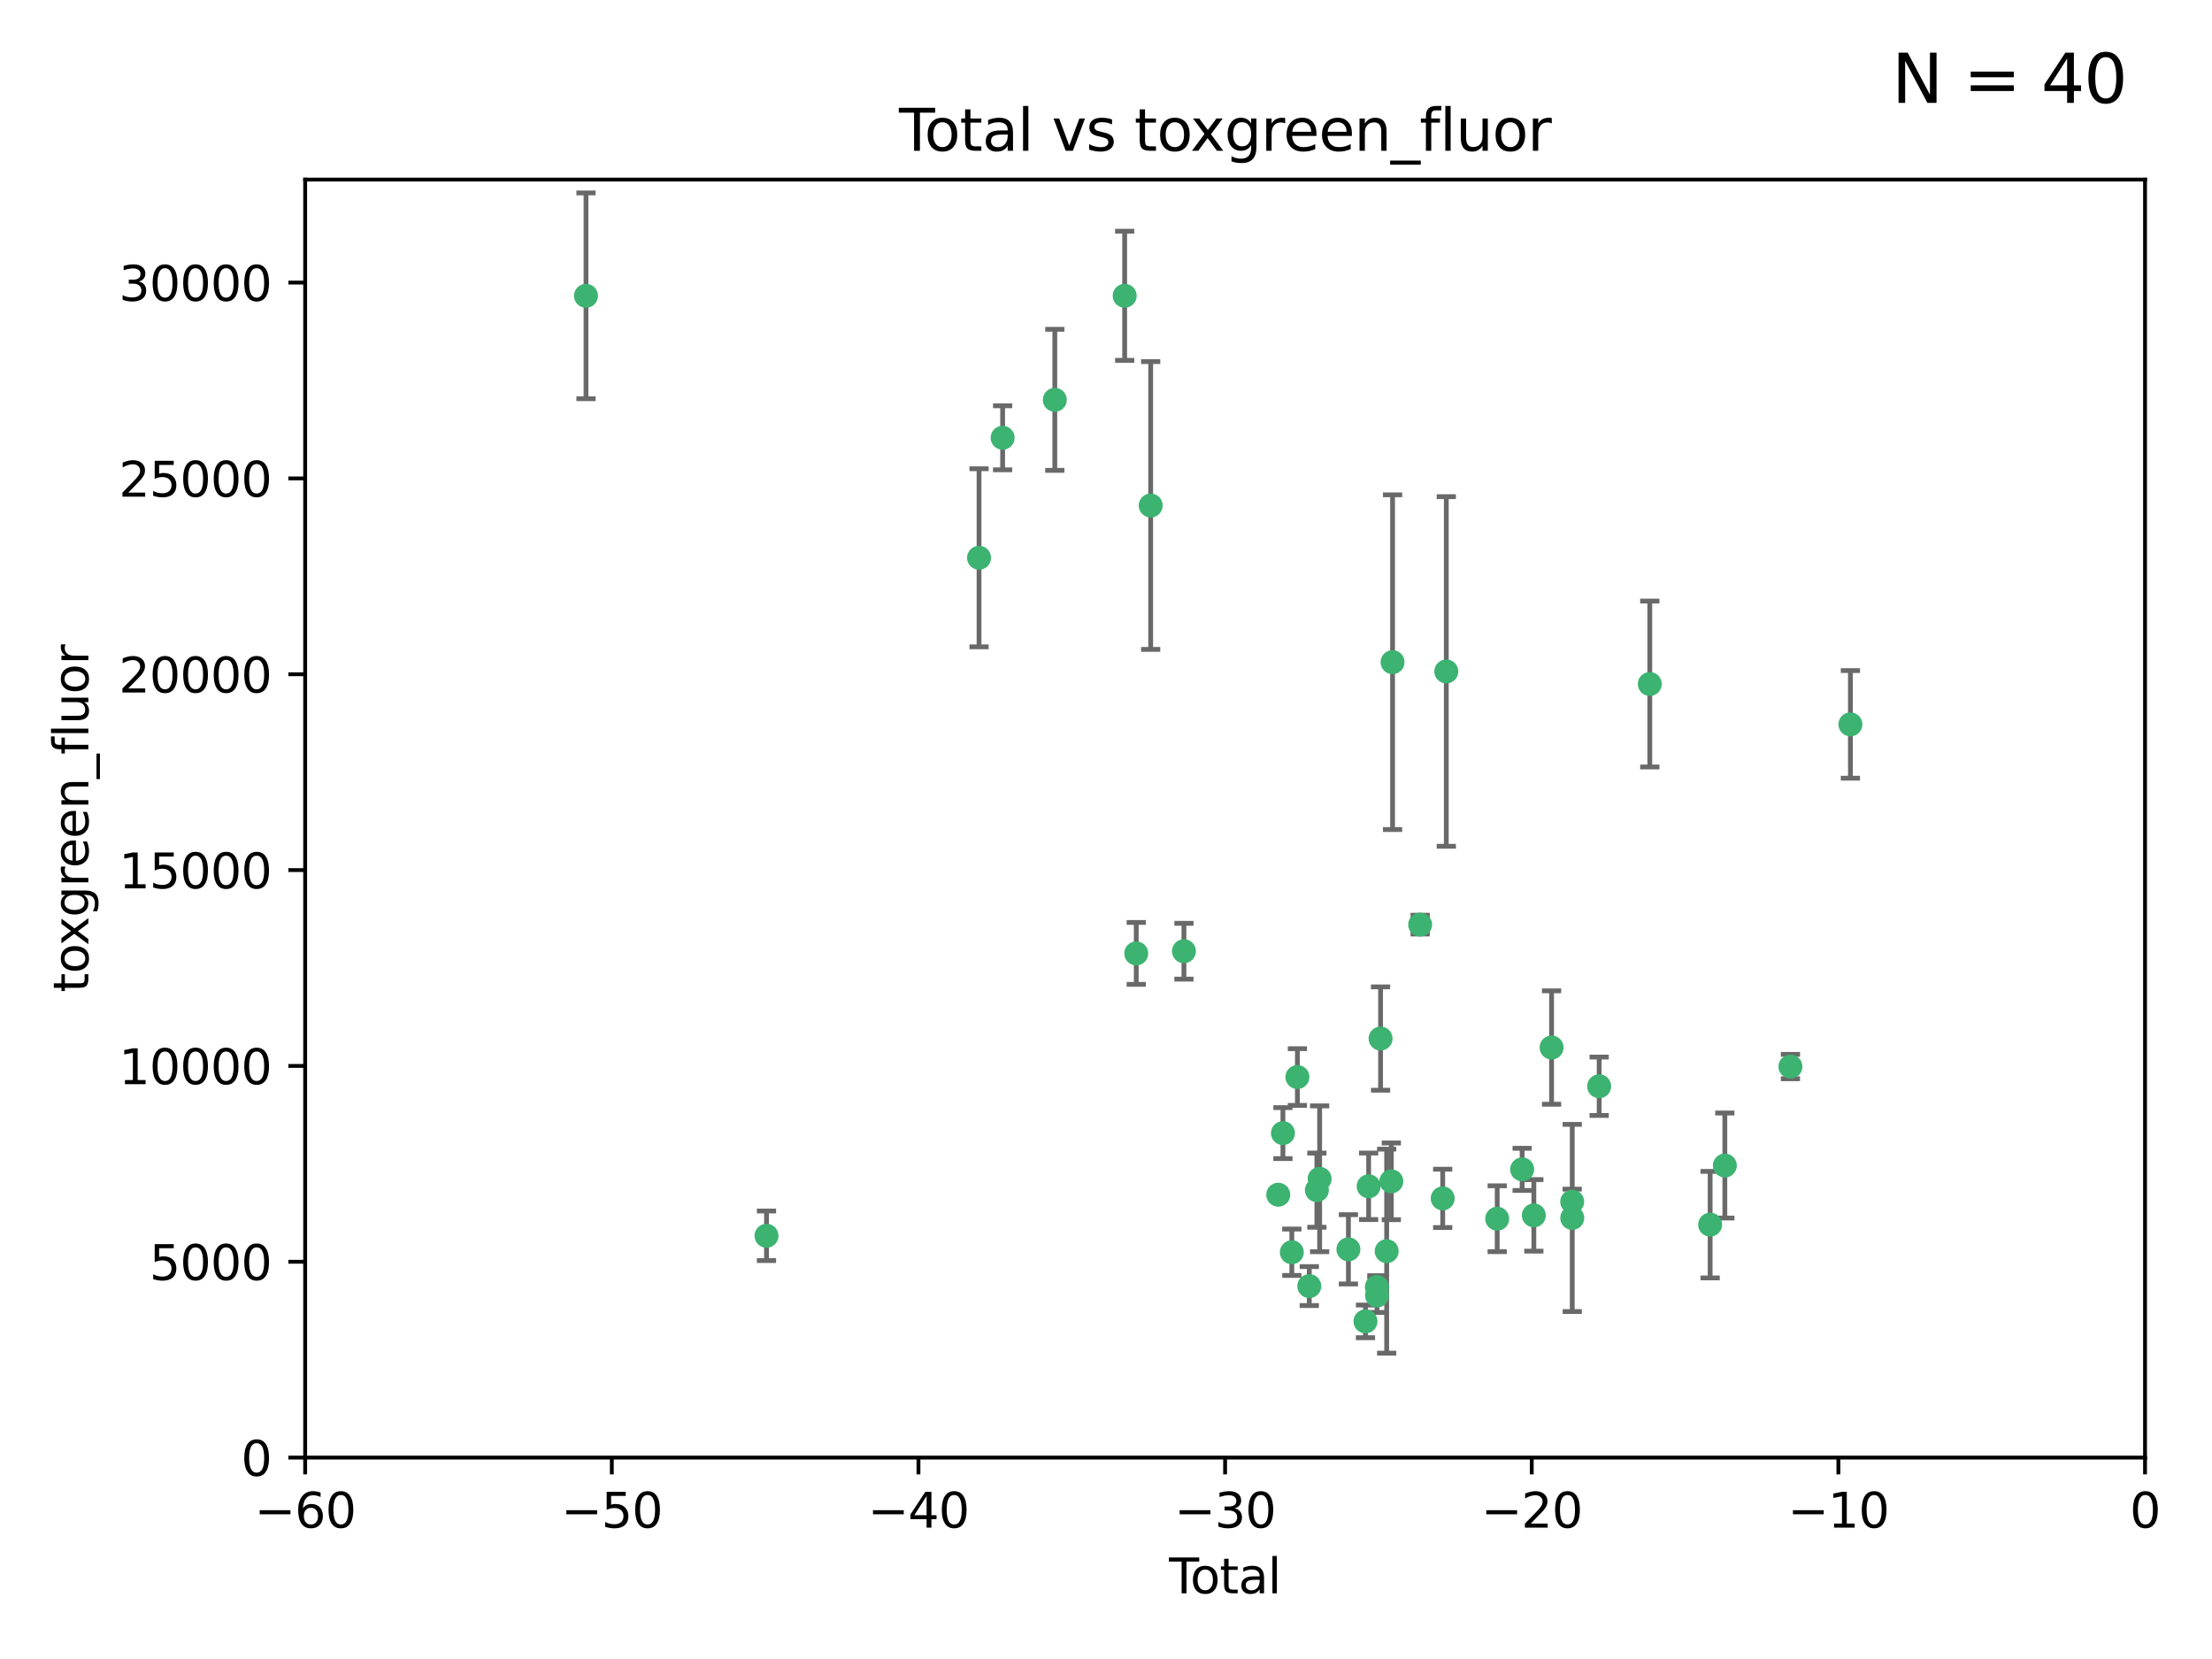 <?xml version="1.0" encoding="utf-8" standalone="no"?>
<!DOCTYPE svg PUBLIC "-//W3C//DTD SVG 1.1//EN"
  "http://www.w3.org/Graphics/SVG/1.1/DTD/svg11.dtd">
<svg xmlns:xlink="http://www.w3.org/1999/xlink" width="460.8pt" height="345.6pt" viewBox="0 0 460.8 345.6" xmlns="http://www.w3.org/2000/svg" version="1.1">
 <defs>
  <style type="text/css">*{stroke-linejoin: round; stroke-linecap: butt}</style>
 </defs>
 <g id="figure_1">
  <g id="patch_1">
   <path d="M 0 345.6 
L 460.8 345.6 
L 460.8 0 
L 0 0 
z
" style="fill: #ffffff"/>
  </g>
  <g id="axes_1">
   <g id="patch_2">
    <path d="M 63.571 303.64 
L 446.85 303.64 
L 446.85 37.411 
L 63.571 37.411 
z
" style="fill: #ffffff"/>
   </g>
   <g id="PathCollection_1">
    <defs>
     <path id="mf19126efd7" d="M 0 1.118 
C 0.297 1.118 0.581 1 0.791 0.791 
C 1 0.581 1.118 0.297 1.118 0 
C 1.118 -0.297 1 -0.581 0.791 -0.791 
C 0.581 -1 0.297 -1.118 0 -1.118 
C -0.297 -1.118 -0.581 -1 -0.791 -0.791 
C -1 -0.581 -1.118 -0.297 -1.118 0 
C -1.118 0.297 -1 0.581 -0.791 0.791 
C -0.581 1 -0.297 1.118 0 1.118 
z
" style="stroke: #3cb371"/>
    </defs>
    <g clip-path="url(#p50645ec4a8)">
     <use xlink:href="#mf19126efd7" x="122.075" y="61.623" style="fill: #3cb371; stroke: #3cb371"/>
     <use xlink:href="#mf19126efd7" x="159.676" y="257.44" style="fill: #3cb371; stroke: #3cb371"/>
     <use xlink:href="#mf19126efd7" x="203.952" y="116.196" style="fill: #3cb371; stroke: #3cb371"/>
     <use xlink:href="#mf19126efd7" x="208.867" y="91.198" style="fill: #3cb371; stroke: #3cb371"/>
     <use xlink:href="#mf19126efd7" x="219.736" y="83.293" style="fill: #3cb371; stroke: #3cb371"/>
     <use xlink:href="#mf19126efd7" x="234.291" y="61.614" style="fill: #3cb371; stroke: #3cb371"/>
     <use xlink:href="#mf19126efd7" x="236.699" y="198.611" style="fill: #3cb371; stroke: #3cb371"/>
     <use xlink:href="#mf19126efd7" x="239.709" y="105.307" style="fill: #3cb371; stroke: #3cb371"/>
     <use xlink:href="#mf19126efd7" x="246.634" y="198.156" style="fill: #3cb371; stroke: #3cb371"/>
     <use xlink:href="#mf19126efd7" x="266.284" y="248.881" style="fill: #3cb371; stroke: #3cb371"/>
     <use xlink:href="#mf19126efd7" x="267.259" y="236.048" style="fill: #3cb371; stroke: #3cb371"/>
     <use xlink:href="#mf19126efd7" x="269.11" y="260.866" style="fill: #3cb371; stroke: #3cb371"/>
     <use xlink:href="#mf19126efd7" x="270.272" y="224.369" style="fill: #3cb371; stroke: #3cb371"/>
     <use xlink:href="#mf19126efd7" x="272.749" y="267.914" style="fill: #3cb371; stroke: #3cb371"/>
     <use xlink:href="#mf19126efd7" x="274.329" y="247.933" style="fill: #3cb371; stroke: #3cb371"/>
     <use xlink:href="#mf19126efd7" x="274.903" y="245.565" style="fill: #3cb371; stroke: #3cb371"/>
     <use xlink:href="#mf19126efd7" x="280.898" y="260.26" style="fill: #3cb371; stroke: #3cb371"/>
     <use xlink:href="#mf19126efd7" x="284.454" y="275.268" style="fill: #3cb371; stroke: #3cb371"/>
     <use xlink:href="#mf19126efd7" x="285.113" y="247.127" style="fill: #3cb371; stroke: #3cb371"/>
     <use xlink:href="#mf19126efd7" x="286.83" y="268.108" style="fill: #3cb371; stroke: #3cb371"/>
     <use xlink:href="#mf19126efd7" x="286.857" y="269.875" style="fill: #3cb371; stroke: #3cb371"/>
     <use xlink:href="#mf19126efd7" x="287.598" y="216.348" style="fill: #3cb371; stroke: #3cb371"/>
     <use xlink:href="#mf19126efd7" x="288.87" y="260.64" style="fill: #3cb371; stroke: #3cb371"/>
     <use xlink:href="#mf19126efd7" x="289.839" y="246.096" style="fill: #3cb371; stroke: #3cb371"/>
     <use xlink:href="#mf19126efd7" x="290.095" y="137.942" style="fill: #3cb371; stroke: #3cb371"/>
     <use xlink:href="#mf19126efd7" x="295.844" y="192.617" style="fill: #3cb371; stroke: #3cb371"/>
     <use xlink:href="#mf19126efd7" x="300.54" y="249.645" style="fill: #3cb371; stroke: #3cb371"/>
     <use xlink:href="#mf19126efd7" x="301.29" y="139.875" style="fill: #3cb371; stroke: #3cb371"/>
     <use xlink:href="#mf19126efd7" x="311.894" y="253.881" style="fill: #3cb371; stroke: #3cb371"/>
     <use xlink:href="#mf19126efd7" x="317.09" y="243.6" style="fill: #3cb371; stroke: #3cb371"/>
     <use xlink:href="#mf19126efd7" x="319.527" y="253.182" style="fill: #3cb371; stroke: #3cb371"/>
     <use xlink:href="#mf19126efd7" x="323.223" y="218.219" style="fill: #3cb371; stroke: #3cb371"/>
     <use xlink:href="#mf19126efd7" x="327.515" y="250.326" style="fill: #3cb371; stroke: #3cb371"/>
     <use xlink:href="#mf19126efd7" x="327.528" y="253.723" style="fill: #3cb371; stroke: #3cb371"/>
     <use xlink:href="#mf19126efd7" x="333.135" y="226.291" style="fill: #3cb371; stroke: #3cb371"/>
     <use xlink:href="#mf19126efd7" x="343.683" y="142.491" style="fill: #3cb371; stroke: #3cb371"/>
     <use xlink:href="#mf19126efd7" x="356.254" y="255.117" style="fill: #3cb371; stroke: #3cb371"/>
     <use xlink:href="#mf19126efd7" x="359.317" y="242.802" style="fill: #3cb371; stroke: #3cb371"/>
     <use xlink:href="#mf19126efd7" x="372.98" y="222.186" style="fill: #3cb371; stroke: #3cb371"/>
     <use xlink:href="#mf19126efd7" x="385.474" y="150.901" style="fill: #3cb371; stroke: #3cb371"/>
    </g>
   </g>
   <g id="matplotlib.axis_1">
    <g id="xtick_1">
     <g id="line2d_1">
      <defs>
       <path id="m5973e98bd7" d="M 0 0 
L 0 3.5 
" style="stroke: #000000; stroke-width: 0.8"/>
      </defs>
      <g>
       <use xlink:href="#m5973e98bd7" x="63.571" y="303.64" style="stroke: #000000; stroke-width: 0.8"/>
      </g>
     </g>
     <g id="text_1">
      <!-- −60 -->
      <g transform="translate(53.019 318.238)scale(0.1 -0.1)">
       <defs>
        <path id="DejaVuSans-2212" d="M 678 2272 
L 4684 2272 
L 4684 1741 
L 678 1741 
L 678 2272 
z
" transform="scale(0.016)"/>
        <path id="DejaVuSans-36" d="M 2113 2584 
Q 1688 2584 1439 2293 
Q 1191 2003 1191 1497 
Q 1191 994 1439 701 
Q 1688 409 2113 409 
Q 2538 409 2786 701 
Q 3034 994 3034 1497 
Q 3034 2003 2786 2293 
Q 2538 2584 2113 2584 
z
M 3366 4563 
L 3366 3988 
Q 3128 4100 2886 4159 
Q 2644 4219 2406 4219 
Q 1781 4219 1451 3797 
Q 1122 3375 1075 2522 
Q 1259 2794 1537 2939 
Q 1816 3084 2150 3084 
Q 2853 3084 3261 2657 
Q 3669 2231 3669 1497 
Q 3669 778 3244 343 
Q 2819 -91 2113 -91 
Q 1303 -91 875 529 
Q 447 1150 447 2328 
Q 447 3434 972 4092 
Q 1497 4750 2381 4750 
Q 2619 4750 2861 4703 
Q 3103 4656 3366 4563 
z
" transform="scale(0.016)"/>
        <path id="DejaVuSans-30" d="M 2034 4250 
Q 1547 4250 1301 3770 
Q 1056 3291 1056 2328 
Q 1056 1369 1301 889 
Q 1547 409 2034 409 
Q 2525 409 2770 889 
Q 3016 1369 3016 2328 
Q 3016 3291 2770 3770 
Q 2525 4250 2034 4250 
z
M 2034 4750 
Q 2819 4750 3233 4129 
Q 3647 3509 3647 2328 
Q 3647 1150 3233 529 
Q 2819 -91 2034 -91 
Q 1250 -91 836 529 
Q 422 1150 422 2328 
Q 422 3509 836 4129 
Q 1250 4750 2034 4750 
z
" transform="scale(0.016)"/>
       </defs>
       <use xlink:href="#DejaVuSans-2212"/>
       <use xlink:href="#DejaVuSans-36" x="83.789"/>
       <use xlink:href="#DejaVuSans-30" x="147.412"/>
      </g>
     </g>
    </g>
    <g id="xtick_2">
     <g id="line2d_2">
      <g>
       <use xlink:href="#m5973e98bd7" x="127.451" y="303.64" style="stroke: #000000; stroke-width: 0.8"/>
      </g>
     </g>
     <g id="text_2">
      <!-- −50 -->
      <g transform="translate(116.899 318.238)scale(0.1 -0.1)">
       <defs>
        <path id="DejaVuSans-35" d="M 691 4666 
L 3169 4666 
L 3169 4134 
L 1269 4134 
L 1269 2991 
Q 1406 3038 1543 3061 
Q 1681 3084 1819 3084 
Q 2600 3084 3056 2656 
Q 3513 2228 3513 1497 
Q 3513 744 3044 326 
Q 2575 -91 1722 -91 
Q 1428 -91 1123 -41 
Q 819 9 494 109 
L 494 744 
Q 775 591 1075 516 
Q 1375 441 1709 441 
Q 2250 441 2565 725 
Q 2881 1009 2881 1497 
Q 2881 1984 2565 2268 
Q 2250 2553 1709 2553 
Q 1456 2553 1204 2497 
Q 953 2441 691 2322 
L 691 4666 
z
" transform="scale(0.016)"/>
       </defs>
       <use xlink:href="#DejaVuSans-2212"/>
       <use xlink:href="#DejaVuSans-35" x="83.789"/>
       <use xlink:href="#DejaVuSans-30" x="147.412"/>
      </g>
     </g>
    </g>
    <g id="xtick_3">
     <g id="line2d_3">
      <g>
       <use xlink:href="#m5973e98bd7" x="191.331" y="303.64" style="stroke: #000000; stroke-width: 0.8"/>
      </g>
     </g>
     <g id="text_3">
      <!-- −40 -->
      <g transform="translate(180.778 318.238)scale(0.1 -0.1)">
       <defs>
        <path id="DejaVuSans-34" d="M 2419 4116 
L 825 1625 
L 2419 1625 
L 2419 4116 
z
M 2253 4666 
L 3047 4666 
L 3047 1625 
L 3713 1625 
L 3713 1100 
L 3047 1100 
L 3047 0 
L 2419 0 
L 2419 1100 
L 313 1100 
L 313 1709 
L 2253 4666 
z
" transform="scale(0.016)"/>
       </defs>
       <use xlink:href="#DejaVuSans-2212"/>
       <use xlink:href="#DejaVuSans-34" x="83.789"/>
       <use xlink:href="#DejaVuSans-30" x="147.412"/>
      </g>
     </g>
    </g>
    <g id="xtick_4">
     <g id="line2d_4">
      <g>
       <use xlink:href="#m5973e98bd7" x="255.211" y="303.64" style="stroke: #000000; stroke-width: 0.8"/>
      </g>
     </g>
     <g id="text_4">
      <!-- −30 -->
      <g transform="translate(244.658 318.238)scale(0.1 -0.1)">
       <defs>
        <path id="DejaVuSans-33" d="M 2597 2516 
Q 3050 2419 3304 2112 
Q 3559 1806 3559 1356 
Q 3559 666 3084 287 
Q 2609 -91 1734 -91 
Q 1441 -91 1130 -33 
Q 819 25 488 141 
L 488 750 
Q 750 597 1062 519 
Q 1375 441 1716 441 
Q 2309 441 2620 675 
Q 2931 909 2931 1356 
Q 2931 1769 2642 2001 
Q 2353 2234 1838 2234 
L 1294 2234 
L 1294 2753 
L 1863 2753 
Q 2328 2753 2575 2939 
Q 2822 3125 2822 3475 
Q 2822 3834 2567 4026 
Q 2313 4219 1838 4219 
Q 1578 4219 1281 4162 
Q 984 4106 628 3988 
L 628 4550 
Q 988 4650 1302 4700 
Q 1616 4750 1894 4750 
Q 2613 4750 3031 4423 
Q 3450 4097 3450 3541 
Q 3450 3153 3228 2886 
Q 3006 2619 2597 2516 
z
" transform="scale(0.016)"/>
       </defs>
       <use xlink:href="#DejaVuSans-2212"/>
       <use xlink:href="#DejaVuSans-33" x="83.789"/>
       <use xlink:href="#DejaVuSans-30" x="147.412"/>
      </g>
     </g>
    </g>
    <g id="xtick_5">
     <g id="line2d_5">
      <g>
       <use xlink:href="#m5973e98bd7" x="319.09" y="303.64" style="stroke: #000000; stroke-width: 0.8"/>
      </g>
     </g>
     <g id="text_5">
      <!-- −20 -->
      <g transform="translate(308.538 318.238)scale(0.1 -0.1)">
       <defs>
        <path id="DejaVuSans-32" d="M 1228 531 
L 3431 531 
L 3431 0 
L 469 0 
L 469 531 
Q 828 903 1448 1529 
Q 2069 2156 2228 2338 
Q 2531 2678 2651 2914 
Q 2772 3150 2772 3378 
Q 2772 3750 2511 3984 
Q 2250 4219 1831 4219 
Q 1534 4219 1204 4116 
Q 875 4013 500 3803 
L 500 4441 
Q 881 4594 1212 4672 
Q 1544 4750 1819 4750 
Q 2544 4750 2975 4387 
Q 3406 4025 3406 3419 
Q 3406 3131 3298 2873 
Q 3191 2616 2906 2266 
Q 2828 2175 2409 1742 
Q 1991 1309 1228 531 
z
" transform="scale(0.016)"/>
       </defs>
       <use xlink:href="#DejaVuSans-2212"/>
       <use xlink:href="#DejaVuSans-32" x="83.789"/>
       <use xlink:href="#DejaVuSans-30" x="147.412"/>
      </g>
     </g>
    </g>
    <g id="xtick_6">
     <g id="line2d_6">
      <g>
       <use xlink:href="#m5973e98bd7" x="382.97" y="303.64" style="stroke: #000000; stroke-width: 0.8"/>
      </g>
     </g>
     <g id="text_6">
      <!-- −10 -->
      <g transform="translate(372.418 318.238)scale(0.1 -0.1)">
       <defs>
        <path id="DejaVuSans-31" d="M 794 531 
L 1825 531 
L 1825 4091 
L 703 3866 
L 703 4441 
L 1819 4666 
L 2450 4666 
L 2450 531 
L 3481 531 
L 3481 0 
L 794 0 
L 794 531 
z
" transform="scale(0.016)"/>
       </defs>
       <use xlink:href="#DejaVuSans-2212"/>
       <use xlink:href="#DejaVuSans-31" x="83.789"/>
       <use xlink:href="#DejaVuSans-30" x="147.412"/>
      </g>
     </g>
    </g>
    <g id="xtick_7">
     <g id="line2d_7">
      <g>
       <use xlink:href="#m5973e98bd7" x="446.85" y="303.64" style="stroke: #000000; stroke-width: 0.8"/>
      </g>
     </g>
     <g id="text_7">
      <!-- 0 -->
      <g transform="translate(443.669 318.238)scale(0.1 -0.1)">
       <use xlink:href="#DejaVuSans-30"/>
      </g>
     </g>
    </g>
    <g id="text_8">
     <!-- Total -->
     <g transform="translate(243.534 331.917)scale(0.1 -0.1)">
      <defs>
       <path id="DejaVuSans-54" d="M -19 4666 
L 3928 4666 
L 3928 4134 
L 2272 4134 
L 2272 0 
L 1638 0 
L 1638 4134 
L -19 4134 
L -19 4666 
z
" transform="scale(0.016)"/>
       <path id="DejaVuSans-6f" d="M 1959 3097 
Q 1497 3097 1228 2736 
Q 959 2375 959 1747 
Q 959 1119 1226 758 
Q 1494 397 1959 397 
Q 2419 397 2687 759 
Q 2956 1122 2956 1747 
Q 2956 2369 2687 2733 
Q 2419 3097 1959 3097 
z
M 1959 3584 
Q 2709 3584 3137 3096 
Q 3566 2609 3566 1747 
Q 3566 888 3137 398 
Q 2709 -91 1959 -91 
Q 1206 -91 779 398 
Q 353 888 353 1747 
Q 353 2609 779 3096 
Q 1206 3584 1959 3584 
z
" transform="scale(0.016)"/>
       <path id="DejaVuSans-74" d="M 1172 4494 
L 1172 3500 
L 2356 3500 
L 2356 3053 
L 1172 3053 
L 1172 1153 
Q 1172 725 1289 603 
Q 1406 481 1766 481 
L 2356 481 
L 2356 0 
L 1766 0 
Q 1100 0 847 248 
Q 594 497 594 1153 
L 594 3053 
L 172 3053 
L 172 3500 
L 594 3500 
L 594 4494 
L 1172 4494 
z
" transform="scale(0.016)"/>
       <path id="DejaVuSans-61" d="M 2194 1759 
Q 1497 1759 1228 1600 
Q 959 1441 959 1056 
Q 959 750 1161 570 
Q 1363 391 1709 391 
Q 2188 391 2477 730 
Q 2766 1069 2766 1631 
L 2766 1759 
L 2194 1759 
z
M 3341 1997 
L 3341 0 
L 2766 0 
L 2766 531 
Q 2569 213 2275 61 
Q 1981 -91 1556 -91 
Q 1019 -91 701 211 
Q 384 513 384 1019 
Q 384 1609 779 1909 
Q 1175 2209 1959 2209 
L 2766 2209 
L 2766 2266 
Q 2766 2663 2505 2880 
Q 2244 3097 1772 3097 
Q 1472 3097 1187 3025 
Q 903 2953 641 2809 
L 641 3341 
Q 956 3463 1253 3523 
Q 1550 3584 1831 3584 
Q 2591 3584 2966 3190 
Q 3341 2797 3341 1997 
z
" transform="scale(0.016)"/>
       <path id="DejaVuSans-6c" d="M 603 4863 
L 1178 4863 
L 1178 0 
L 603 0 
L 603 4863 
z
" transform="scale(0.016)"/>
      </defs>
      <use xlink:href="#DejaVuSans-54"/>
      <use xlink:href="#DejaVuSans-6f" x="44.084"/>
      <use xlink:href="#DejaVuSans-74" x="105.266"/>
      <use xlink:href="#DejaVuSans-61" x="144.475"/>
      <use xlink:href="#DejaVuSans-6c" x="205.754"/>
     </g>
    </g>
   </g>
   <g id="matplotlib.axis_2">
    <g id="ytick_1">
     <g id="line2d_8">
      <defs>
       <path id="m47e0ccc475" d="M 0 0 
L -3.5 0 
" style="stroke: #000000; stroke-width: 0.8"/>
      </defs>
      <g>
       <use xlink:href="#m47e0ccc475" x="63.571" y="303.64" style="stroke: #000000; stroke-width: 0.8"/>
      </g>
     </g>
     <g id="text_9">
      <!-- 0 -->
      <g transform="translate(50.209 307.439)scale(0.1 -0.1)">
       <use xlink:href="#DejaVuSans-30"/>
      </g>
     </g>
    </g>
    <g id="ytick_2">
     <g id="line2d_9">
      <g>
       <use xlink:href="#m47e0ccc475" x="63.571" y="262.845" style="stroke: #000000; stroke-width: 0.8"/>
      </g>
     </g>
     <g id="text_10">
      <!-- 5000 -->
      <g transform="translate(31.121 266.644)scale(0.1 -0.1)">
       <use xlink:href="#DejaVuSans-35"/>
       <use xlink:href="#DejaVuSans-30" x="63.623"/>
       <use xlink:href="#DejaVuSans-30" x="127.246"/>
       <use xlink:href="#DejaVuSans-30" x="190.869"/>
      </g>
     </g>
    </g>
    <g id="ytick_3">
     <g id="line2d_10">
      <g>
       <use xlink:href="#m47e0ccc475" x="63.571" y="222.05" style="stroke: #000000; stroke-width: 0.8"/>
      </g>
     </g>
     <g id="text_11">
      <!-- 10000 -->
      <g transform="translate(24.759 225.849)scale(0.1 -0.1)">
       <use xlink:href="#DejaVuSans-31"/>
       <use xlink:href="#DejaVuSans-30" x="63.623"/>
       <use xlink:href="#DejaVuSans-30" x="127.246"/>
       <use xlink:href="#DejaVuSans-30" x="190.869"/>
       <use xlink:href="#DejaVuSans-30" x="254.492"/>
      </g>
     </g>
    </g>
    <g id="ytick_4">
     <g id="line2d_11">
      <g>
       <use xlink:href="#m47e0ccc475" x="63.571" y="181.255" style="stroke: #000000; stroke-width: 0.8"/>
      </g>
     </g>
     <g id="text_12">
      <!-- 15000 -->
      <g transform="translate(24.759 185.054)scale(0.1 -0.1)">
       <use xlink:href="#DejaVuSans-31"/>
       <use xlink:href="#DejaVuSans-35" x="63.623"/>
       <use xlink:href="#DejaVuSans-30" x="127.246"/>
       <use xlink:href="#DejaVuSans-30" x="190.869"/>
       <use xlink:href="#DejaVuSans-30" x="254.492"/>
      </g>
     </g>
    </g>
    <g id="ytick_5">
     <g id="line2d_12">
      <g>
       <use xlink:href="#m47e0ccc475" x="63.571" y="140.459" style="stroke: #000000; stroke-width: 0.8"/>
      </g>
     </g>
     <g id="text_13">
      <!-- 20000 -->
      <g transform="translate(24.759 144.259)scale(0.1 -0.1)">
       <use xlink:href="#DejaVuSans-32"/>
       <use xlink:href="#DejaVuSans-30" x="63.623"/>
       <use xlink:href="#DejaVuSans-30" x="127.246"/>
       <use xlink:href="#DejaVuSans-30" x="190.869"/>
       <use xlink:href="#DejaVuSans-30" x="254.492"/>
      </g>
     </g>
    </g>
    <g id="ytick_6">
     <g id="line2d_13">
      <g>
       <use xlink:href="#m47e0ccc475" x="63.571" y="99.664" style="stroke: #000000; stroke-width: 0.8"/>
      </g>
     </g>
     <g id="text_14">
      <!-- 25000 -->
      <g transform="translate(24.759 103.464)scale(0.1 -0.1)">
       <use xlink:href="#DejaVuSans-32"/>
       <use xlink:href="#DejaVuSans-35" x="63.623"/>
       <use xlink:href="#DejaVuSans-30" x="127.246"/>
       <use xlink:href="#DejaVuSans-30" x="190.869"/>
       <use xlink:href="#DejaVuSans-30" x="254.492"/>
      </g>
     </g>
    </g>
    <g id="ytick_7">
     <g id="line2d_14">
      <g>
       <use xlink:href="#m47e0ccc475" x="63.571" y="58.869" style="stroke: #000000; stroke-width: 0.8"/>
      </g>
     </g>
     <g id="text_15">
      <!-- 30000 -->
      <g transform="translate(24.759 62.668)scale(0.1 -0.1)">
       <use xlink:href="#DejaVuSans-33"/>
       <use xlink:href="#DejaVuSans-30" x="63.623"/>
       <use xlink:href="#DejaVuSans-30" x="127.246"/>
       <use xlink:href="#DejaVuSans-30" x="190.869"/>
       <use xlink:href="#DejaVuSans-30" x="254.492"/>
      </g>
     </g>
    </g>
    <g id="text_16">
     <!-- toxgreen_fluor -->
     <g transform="translate(18.401 206.72)rotate(-90)scale(0.1 -0.1)">
      <defs>
       <path id="DejaVuSans-78" d="M 3513 3500 
L 2247 1797 
L 3578 0 
L 2900 0 
L 1881 1375 
L 863 0 
L 184 0 
L 1544 1831 
L 300 3500 
L 978 3500 
L 1906 2253 
L 2834 3500 
L 3513 3500 
z
" transform="scale(0.016)"/>
       <path id="DejaVuSans-67" d="M 2906 1791 
Q 2906 2416 2648 2759 
Q 2391 3103 1925 3103 
Q 1463 3103 1205 2759 
Q 947 2416 947 1791 
Q 947 1169 1205 825 
Q 1463 481 1925 481 
Q 2391 481 2648 825 
Q 2906 1169 2906 1791 
z
M 3481 434 
Q 3481 -459 3084 -895 
Q 2688 -1331 1869 -1331 
Q 1566 -1331 1297 -1286 
Q 1028 -1241 775 -1147 
L 775 -588 
Q 1028 -725 1275 -790 
Q 1522 -856 1778 -856 
Q 2344 -856 2625 -561 
Q 2906 -266 2906 331 
L 2906 616 
Q 2728 306 2450 153 
Q 2172 0 1784 0 
Q 1141 0 747 490 
Q 353 981 353 1791 
Q 353 2603 747 3093 
Q 1141 3584 1784 3584 
Q 2172 3584 2450 3431 
Q 2728 3278 2906 2969 
L 2906 3500 
L 3481 3500 
L 3481 434 
z
" transform="scale(0.016)"/>
       <path id="DejaVuSans-72" d="M 2631 2963 
Q 2534 3019 2420 3045 
Q 2306 3072 2169 3072 
Q 1681 3072 1420 2755 
Q 1159 2438 1159 1844 
L 1159 0 
L 581 0 
L 581 3500 
L 1159 3500 
L 1159 2956 
Q 1341 3275 1631 3429 
Q 1922 3584 2338 3584 
Q 2397 3584 2469 3576 
Q 2541 3569 2628 3553 
L 2631 2963 
z
" transform="scale(0.016)"/>
       <path id="DejaVuSans-65" d="M 3597 1894 
L 3597 1613 
L 953 1613 
Q 991 1019 1311 708 
Q 1631 397 2203 397 
Q 2534 397 2845 478 
Q 3156 559 3463 722 
L 3463 178 
Q 3153 47 2828 -22 
Q 2503 -91 2169 -91 
Q 1331 -91 842 396 
Q 353 884 353 1716 
Q 353 2575 817 3079 
Q 1281 3584 2069 3584 
Q 2775 3584 3186 3129 
Q 3597 2675 3597 1894 
z
M 3022 2063 
Q 3016 2534 2758 2815 
Q 2500 3097 2075 3097 
Q 1594 3097 1305 2825 
Q 1016 2553 972 2059 
L 3022 2063 
z
" transform="scale(0.016)"/>
       <path id="DejaVuSans-6e" d="M 3513 2113 
L 3513 0 
L 2938 0 
L 2938 2094 
Q 2938 2591 2744 2837 
Q 2550 3084 2163 3084 
Q 1697 3084 1428 2787 
Q 1159 2491 1159 1978 
L 1159 0 
L 581 0 
L 581 3500 
L 1159 3500 
L 1159 2956 
Q 1366 3272 1645 3428 
Q 1925 3584 2291 3584 
Q 2894 3584 3203 3211 
Q 3513 2838 3513 2113 
z
" transform="scale(0.016)"/>
       <path id="DejaVuSans-5f" d="M 3263 -1063 
L 3263 -1509 
L -63 -1509 
L -63 -1063 
L 3263 -1063 
z
" transform="scale(0.016)"/>
       <path id="DejaVuSans-66" d="M 2375 4863 
L 2375 4384 
L 1825 4384 
Q 1516 4384 1395 4259 
Q 1275 4134 1275 3809 
L 1275 3500 
L 2222 3500 
L 2222 3053 
L 1275 3053 
L 1275 0 
L 697 0 
L 697 3053 
L 147 3053 
L 147 3500 
L 697 3500 
L 697 3744 
Q 697 4328 969 4595 
Q 1241 4863 1831 4863 
L 2375 4863 
z
" transform="scale(0.016)"/>
       <path id="DejaVuSans-75" d="M 544 1381 
L 544 3500 
L 1119 3500 
L 1119 1403 
Q 1119 906 1312 657 
Q 1506 409 1894 409 
Q 2359 409 2629 706 
Q 2900 1003 2900 1516 
L 2900 3500 
L 3475 3500 
L 3475 0 
L 2900 0 
L 2900 538 
Q 2691 219 2414 64 
Q 2138 -91 1772 -91 
Q 1169 -91 856 284 
Q 544 659 544 1381 
z
M 1991 3584 
L 1991 3584 
z
" transform="scale(0.016)"/>
      </defs>
      <use xlink:href="#DejaVuSans-74"/>
      <use xlink:href="#DejaVuSans-6f" x="39.209"/>
      <use xlink:href="#DejaVuSans-78" x="97.266"/>
      <use xlink:href="#DejaVuSans-67" x="156.445"/>
      <use xlink:href="#DejaVuSans-72" x="219.922"/>
      <use xlink:href="#DejaVuSans-65" x="258.785"/>
      <use xlink:href="#DejaVuSans-65" x="320.309"/>
      <use xlink:href="#DejaVuSans-6e" x="381.832"/>
      <use xlink:href="#DejaVuSans-5f" x="445.211"/>
      <use xlink:href="#DejaVuSans-66" x="495.211"/>
      <use xlink:href="#DejaVuSans-6c" x="530.416"/>
      <use xlink:href="#DejaVuSans-75" x="558.199"/>
      <use xlink:href="#DejaVuSans-6f" x="621.578"/>
      <use xlink:href="#DejaVuSans-72" x="682.76"/>
     </g>
    </g>
   </g>
   <g id="LineCollection_1">
    <path d="M 122.075 83.058 
L 122.075 40.187 
" clip-path="url(#p50645ec4a8)" style="fill: none; stroke: #696969"/>
    <path d="M 159.676 262.6 
L 159.676 252.279 
" clip-path="url(#p50645ec4a8)" style="fill: none; stroke: #696969"/>
    <path d="M 203.952 134.745 
L 203.952 97.647 
" clip-path="url(#p50645ec4a8)" style="fill: none; stroke: #696969"/>
    <path d="M 208.867 97.868 
L 208.867 84.528 
" clip-path="url(#p50645ec4a8)" style="fill: none; stroke: #696969"/>
    <path d="M 219.736 97.986 
L 219.736 68.599 
" clip-path="url(#p50645ec4a8)" style="fill: none; stroke: #696969"/>
    <path d="M 234.291 75.067 
L 234.291 48.16 
" clip-path="url(#p50645ec4a8)" style="fill: none; stroke: #696969"/>
    <path d="M 236.699 205.055 
L 236.699 192.168 
" clip-path="url(#p50645ec4a8)" style="fill: none; stroke: #696969"/>
    <path d="M 239.709 135.28 
L 239.709 75.334 
" clip-path="url(#p50645ec4a8)" style="fill: none; stroke: #696969"/>
    <path d="M 246.634 203.967 
L 246.634 192.344 
" clip-path="url(#p50645ec4a8)" style="fill: none; stroke: #696969"/>
    <path d="M 266.284 249.896 
L 266.284 247.866 
" clip-path="url(#p50645ec4a8)" style="fill: none; stroke: #696969"/>
    <path d="M 267.259 241.356 
L 267.259 230.74 
" clip-path="url(#p50645ec4a8)" style="fill: none; stroke: #696969"/>
    <path d="M 269.11 265.698 
L 269.11 256.034 
" clip-path="url(#p50645ec4a8)" style="fill: none; stroke: #696969"/>
    <path d="M 270.272 230.273 
L 270.272 218.464 
" clip-path="url(#p50645ec4a8)" style="fill: none; stroke: #696969"/>
    <path d="M 272.749 271.971 
L 272.749 263.857 
" clip-path="url(#p50645ec4a8)" style="fill: none; stroke: #696969"/>
    <path d="M 274.329 255.66 
L 274.329 240.205 
" clip-path="url(#p50645ec4a8)" style="fill: none; stroke: #696969"/>
    <path d="M 274.903 260.755 
L 274.903 230.374 
" clip-path="url(#p50645ec4a8)" style="fill: none; stroke: #696969"/>
    <path d="M 280.898 267.474 
L 280.898 253.045 
" clip-path="url(#p50645ec4a8)" style="fill: none; stroke: #696969"/>
    <path d="M 284.454 278.667 
L 284.454 271.868 
" clip-path="url(#p50645ec4a8)" style="fill: none; stroke: #696969"/>
    <path d="M 285.113 254.054 
L 285.113 240.199 
" clip-path="url(#p50645ec4a8)" style="fill: none; stroke: #696969"/>
    <path d="M 286.83 270.462 
L 286.83 265.753 
" clip-path="url(#p50645ec4a8)" style="fill: none; stroke: #696969"/>
    <path d="M 286.857 273.409 
L 286.857 266.341 
" clip-path="url(#p50645ec4a8)" style="fill: none; stroke: #696969"/>
    <path d="M 287.598 227.113 
L 287.598 205.583 
" clip-path="url(#p50645ec4a8)" style="fill: none; stroke: #696969"/>
    <path d="M 288.87 281.889 
L 288.87 239.39 
" clip-path="url(#p50645ec4a8)" style="fill: none; stroke: #696969"/>
    <path d="M 289.839 254.089 
L 289.839 238.103 
" clip-path="url(#p50645ec4a8)" style="fill: none; stroke: #696969"/>
    <path d="M 290.095 172.804 
L 290.095 103.08 
" clip-path="url(#p50645ec4a8)" style="fill: none; stroke: #696969"/>
    <path d="M 295.844 194.574 
L 295.844 190.659 
" clip-path="url(#p50645ec4a8)" style="fill: none; stroke: #696969"/>
    <path d="M 300.54 255.722 
L 300.54 243.569 
" clip-path="url(#p50645ec4a8)" style="fill: none; stroke: #696969"/>
    <path d="M 301.29 176.287 
L 301.29 103.464 
" clip-path="url(#p50645ec4a8)" style="fill: none; stroke: #696969"/>
    <path d="M 311.894 260.74 
L 311.894 247.023 
" clip-path="url(#p50645ec4a8)" style="fill: none; stroke: #696969"/>
    <path d="M 317.09 247.989 
L 317.09 239.21 
" clip-path="url(#p50645ec4a8)" style="fill: none; stroke: #696969"/>
    <path d="M 319.527 260.631 
L 319.527 245.734 
" clip-path="url(#p50645ec4a8)" style="fill: none; stroke: #696969"/>
    <path d="M 323.223 230.03 
L 323.223 206.407 
" clip-path="url(#p50645ec4a8)" style="fill: none; stroke: #696969"/>
    <path d="M 327.515 252.928 
L 327.515 247.723 
" clip-path="url(#p50645ec4a8)" style="fill: none; stroke: #696969"/>
    <path d="M 327.528 273.219 
L 327.528 234.226 
" clip-path="url(#p50645ec4a8)" style="fill: none; stroke: #696969"/>
    <path d="M 333.135 232.375 
L 333.135 220.208 
" clip-path="url(#p50645ec4a8)" style="fill: none; stroke: #696969"/>
    <path d="M 343.683 159.773 
L 343.683 125.209 
" clip-path="url(#p50645ec4a8)" style="fill: none; stroke: #696969"/>
    <path d="M 356.254 266.211 
L 356.254 244.023 
" clip-path="url(#p50645ec4a8)" style="fill: none; stroke: #696969"/>
    <path d="M 359.317 253.739 
L 359.317 231.864 
" clip-path="url(#p50645ec4a8)" style="fill: none; stroke: #696969"/>
    <path d="M 372.98 224.733 
L 372.98 219.639 
" clip-path="url(#p50645ec4a8)" style="fill: none; stroke: #696969"/>
    <path d="M 385.474 162.109 
L 385.474 139.694 
" clip-path="url(#p50645ec4a8)" style="fill: none; stroke: #696969"/>
   </g>
   <g id="line2d_15">
    <defs>
     <path id="m032a63a9cf" d="M 2 0 
L -2 -0 
" style="stroke: #696969"/>
    </defs>
    <g clip-path="url(#p50645ec4a8)">
     <use xlink:href="#m032a63a9cf" x="122.075" y="83.058" style="fill: #696969; stroke: #696969"/>
     <use xlink:href="#m032a63a9cf" x="159.676" y="262.6" style="fill: #696969; stroke: #696969"/>
     <use xlink:href="#m032a63a9cf" x="203.952" y="134.745" style="fill: #696969; stroke: #696969"/>
     <use xlink:href="#m032a63a9cf" x="208.867" y="97.868" style="fill: #696969; stroke: #696969"/>
     <use xlink:href="#m032a63a9cf" x="219.736" y="97.986" style="fill: #696969; stroke: #696969"/>
     <use xlink:href="#m032a63a9cf" x="234.291" y="75.067" style="fill: #696969; stroke: #696969"/>
     <use xlink:href="#m032a63a9cf" x="236.699" y="205.055" style="fill: #696969; stroke: #696969"/>
     <use xlink:href="#m032a63a9cf" x="239.709" y="135.28" style="fill: #696969; stroke: #696969"/>
     <use xlink:href="#m032a63a9cf" x="246.634" y="203.967" style="fill: #696969; stroke: #696969"/>
     <use xlink:href="#m032a63a9cf" x="266.284" y="249.896" style="fill: #696969; stroke: #696969"/>
     <use xlink:href="#m032a63a9cf" x="267.259" y="241.356" style="fill: #696969; stroke: #696969"/>
     <use xlink:href="#m032a63a9cf" x="269.11" y="265.698" style="fill: #696969; stroke: #696969"/>
     <use xlink:href="#m032a63a9cf" x="270.272" y="230.273" style="fill: #696969; stroke: #696969"/>
     <use xlink:href="#m032a63a9cf" x="272.749" y="271.971" style="fill: #696969; stroke: #696969"/>
     <use xlink:href="#m032a63a9cf" x="274.329" y="255.66" style="fill: #696969; stroke: #696969"/>
     <use xlink:href="#m032a63a9cf" x="274.903" y="260.755" style="fill: #696969; stroke: #696969"/>
     <use xlink:href="#m032a63a9cf" x="280.898" y="267.474" style="fill: #696969; stroke: #696969"/>
     <use xlink:href="#m032a63a9cf" x="284.454" y="278.667" style="fill: #696969; stroke: #696969"/>
     <use xlink:href="#m032a63a9cf" x="285.113" y="254.054" style="fill: #696969; stroke: #696969"/>
     <use xlink:href="#m032a63a9cf" x="286.83" y="270.462" style="fill: #696969; stroke: #696969"/>
     <use xlink:href="#m032a63a9cf" x="286.857" y="273.409" style="fill: #696969; stroke: #696969"/>
     <use xlink:href="#m032a63a9cf" x="287.598" y="227.113" style="fill: #696969; stroke: #696969"/>
     <use xlink:href="#m032a63a9cf" x="288.87" y="281.889" style="fill: #696969; stroke: #696969"/>
     <use xlink:href="#m032a63a9cf" x="289.839" y="254.089" style="fill: #696969; stroke: #696969"/>
     <use xlink:href="#m032a63a9cf" x="290.095" y="172.804" style="fill: #696969; stroke: #696969"/>
     <use xlink:href="#m032a63a9cf" x="295.844" y="194.574" style="fill: #696969; stroke: #696969"/>
     <use xlink:href="#m032a63a9cf" x="300.54" y="255.722" style="fill: #696969; stroke: #696969"/>
     <use xlink:href="#m032a63a9cf" x="301.29" y="176.287" style="fill: #696969; stroke: #696969"/>
     <use xlink:href="#m032a63a9cf" x="311.894" y="260.74" style="fill: #696969; stroke: #696969"/>
     <use xlink:href="#m032a63a9cf" x="317.09" y="247.989" style="fill: #696969; stroke: #696969"/>
     <use xlink:href="#m032a63a9cf" x="319.527" y="260.631" style="fill: #696969; stroke: #696969"/>
     <use xlink:href="#m032a63a9cf" x="323.223" y="230.03" style="fill: #696969; stroke: #696969"/>
     <use xlink:href="#m032a63a9cf" x="327.515" y="252.928" style="fill: #696969; stroke: #696969"/>
     <use xlink:href="#m032a63a9cf" x="327.528" y="273.219" style="fill: #696969; stroke: #696969"/>
     <use xlink:href="#m032a63a9cf" x="333.135" y="232.375" style="fill: #696969; stroke: #696969"/>
     <use xlink:href="#m032a63a9cf" x="343.683" y="159.773" style="fill: #696969; stroke: #696969"/>
     <use xlink:href="#m032a63a9cf" x="356.254" y="266.211" style="fill: #696969; stroke: #696969"/>
     <use xlink:href="#m032a63a9cf" x="359.317" y="253.739" style="fill: #696969; stroke: #696969"/>
     <use xlink:href="#m032a63a9cf" x="372.98" y="224.733" style="fill: #696969; stroke: #696969"/>
     <use xlink:href="#m032a63a9cf" x="385.474" y="162.109" style="fill: #696969; stroke: #696969"/>
    </g>
   </g>
   <g id="line2d_16">
    <g clip-path="url(#p50645ec4a8)">
     <use xlink:href="#m032a63a9cf" x="122.075" y="40.187" style="fill: #696969; stroke: #696969"/>
     <use xlink:href="#m032a63a9cf" x="159.676" y="252.279" style="fill: #696969; stroke: #696969"/>
     <use xlink:href="#m032a63a9cf" x="203.952" y="97.647" style="fill: #696969; stroke: #696969"/>
     <use xlink:href="#m032a63a9cf" x="208.867" y="84.528" style="fill: #696969; stroke: #696969"/>
     <use xlink:href="#m032a63a9cf" x="219.736" y="68.599" style="fill: #696969; stroke: #696969"/>
     <use xlink:href="#m032a63a9cf" x="234.291" y="48.16" style="fill: #696969; stroke: #696969"/>
     <use xlink:href="#m032a63a9cf" x="236.699" y="192.168" style="fill: #696969; stroke: #696969"/>
     <use xlink:href="#m032a63a9cf" x="239.709" y="75.334" style="fill: #696969; stroke: #696969"/>
     <use xlink:href="#m032a63a9cf" x="246.634" y="192.344" style="fill: #696969; stroke: #696969"/>
     <use xlink:href="#m032a63a9cf" x="266.284" y="247.866" style="fill: #696969; stroke: #696969"/>
     <use xlink:href="#m032a63a9cf" x="267.259" y="230.74" style="fill: #696969; stroke: #696969"/>
     <use xlink:href="#m032a63a9cf" x="269.11" y="256.034" style="fill: #696969; stroke: #696969"/>
     <use xlink:href="#m032a63a9cf" x="270.272" y="218.464" style="fill: #696969; stroke: #696969"/>
     <use xlink:href="#m032a63a9cf" x="272.749" y="263.857" style="fill: #696969; stroke: #696969"/>
     <use xlink:href="#m032a63a9cf" x="274.329" y="240.205" style="fill: #696969; stroke: #696969"/>
     <use xlink:href="#m032a63a9cf" x="274.903" y="230.374" style="fill: #696969; stroke: #696969"/>
     <use xlink:href="#m032a63a9cf" x="280.898" y="253.045" style="fill: #696969; stroke: #696969"/>
     <use xlink:href="#m032a63a9cf" x="284.454" y="271.868" style="fill: #696969; stroke: #696969"/>
     <use xlink:href="#m032a63a9cf" x="285.113" y="240.199" style="fill: #696969; stroke: #696969"/>
     <use xlink:href="#m032a63a9cf" x="286.83" y="265.753" style="fill: #696969; stroke: #696969"/>
     <use xlink:href="#m032a63a9cf" x="286.857" y="266.341" style="fill: #696969; stroke: #696969"/>
     <use xlink:href="#m032a63a9cf" x="287.598" y="205.583" style="fill: #696969; stroke: #696969"/>
     <use xlink:href="#m032a63a9cf" x="288.87" y="239.39" style="fill: #696969; stroke: #696969"/>
     <use xlink:href="#m032a63a9cf" x="289.839" y="238.103" style="fill: #696969; stroke: #696969"/>
     <use xlink:href="#m032a63a9cf" x="290.095" y="103.08" style="fill: #696969; stroke: #696969"/>
     <use xlink:href="#m032a63a9cf" x="295.844" y="190.659" style="fill: #696969; stroke: #696969"/>
     <use xlink:href="#m032a63a9cf" x="300.54" y="243.569" style="fill: #696969; stroke: #696969"/>
     <use xlink:href="#m032a63a9cf" x="301.29" y="103.464" style="fill: #696969; stroke: #696969"/>
     <use xlink:href="#m032a63a9cf" x="311.894" y="247.023" style="fill: #696969; stroke: #696969"/>
     <use xlink:href="#m032a63a9cf" x="317.09" y="239.21" style="fill: #696969; stroke: #696969"/>
     <use xlink:href="#m032a63a9cf" x="319.527" y="245.734" style="fill: #696969; stroke: #696969"/>
     <use xlink:href="#m032a63a9cf" x="323.223" y="206.407" style="fill: #696969; stroke: #696969"/>
     <use xlink:href="#m032a63a9cf" x="327.515" y="247.723" style="fill: #696969; stroke: #696969"/>
     <use xlink:href="#m032a63a9cf" x="327.528" y="234.226" style="fill: #696969; stroke: #696969"/>
     <use xlink:href="#m032a63a9cf" x="333.135" y="220.208" style="fill: #696969; stroke: #696969"/>
     <use xlink:href="#m032a63a9cf" x="343.683" y="125.209" style="fill: #696969; stroke: #696969"/>
     <use xlink:href="#m032a63a9cf" x="356.254" y="244.023" style="fill: #696969; stroke: #696969"/>
     <use xlink:href="#m032a63a9cf" x="359.317" y="231.864" style="fill: #696969; stroke: #696969"/>
     <use xlink:href="#m032a63a9cf" x="372.98" y="219.639" style="fill: #696969; stroke: #696969"/>
     <use xlink:href="#m032a63a9cf" x="385.474" y="139.694" style="fill: #696969; stroke: #696969"/>
    </g>
   </g>
   <g id="line2d_17">
    <defs>
     <path id="mdc4ac3daca" d="M 0 2 
C 0.53 2 1.039 1.789 1.414 1.414 
C 1.789 1.039 2 0.53 2 0 
C 2 -0.53 1.789 -1.039 1.414 -1.414 
C 1.039 -1.789 0.53 -2 0 -2 
C -0.53 -2 -1.039 -1.789 -1.414 -1.414 
C -1.789 -1.039 -2 -0.53 -2 0 
C -2 0.53 -1.789 1.039 -1.414 1.414 
C -1.039 1.789 -0.53 2 0 2 
z
" style="stroke: #3cb371"/>
    </defs>
    <g clip-path="url(#p50645ec4a8)">
     <use xlink:href="#mdc4ac3daca" x="122.075" y="61.623" style="fill: #3cb371; stroke: #3cb371"/>
     <use xlink:href="#mdc4ac3daca" x="159.676" y="257.44" style="fill: #3cb371; stroke: #3cb371"/>
     <use xlink:href="#mdc4ac3daca" x="203.952" y="116.196" style="fill: #3cb371; stroke: #3cb371"/>
     <use xlink:href="#mdc4ac3daca" x="208.867" y="91.198" style="fill: #3cb371; stroke: #3cb371"/>
     <use xlink:href="#mdc4ac3daca" x="219.736" y="83.293" style="fill: #3cb371; stroke: #3cb371"/>
     <use xlink:href="#mdc4ac3daca" x="234.291" y="61.614" style="fill: #3cb371; stroke: #3cb371"/>
     <use xlink:href="#mdc4ac3daca" x="236.699" y="198.611" style="fill: #3cb371; stroke: #3cb371"/>
     <use xlink:href="#mdc4ac3daca" x="239.709" y="105.307" style="fill: #3cb371; stroke: #3cb371"/>
     <use xlink:href="#mdc4ac3daca" x="246.634" y="198.156" style="fill: #3cb371; stroke: #3cb371"/>
     <use xlink:href="#mdc4ac3daca" x="266.284" y="248.881" style="fill: #3cb371; stroke: #3cb371"/>
     <use xlink:href="#mdc4ac3daca" x="267.259" y="236.048" style="fill: #3cb371; stroke: #3cb371"/>
     <use xlink:href="#mdc4ac3daca" x="269.11" y="260.866" style="fill: #3cb371; stroke: #3cb371"/>
     <use xlink:href="#mdc4ac3daca" x="270.272" y="224.369" style="fill: #3cb371; stroke: #3cb371"/>
     <use xlink:href="#mdc4ac3daca" x="272.749" y="267.914" style="fill: #3cb371; stroke: #3cb371"/>
     <use xlink:href="#mdc4ac3daca" x="274.329" y="247.933" style="fill: #3cb371; stroke: #3cb371"/>
     <use xlink:href="#mdc4ac3daca" x="274.903" y="245.565" style="fill: #3cb371; stroke: #3cb371"/>
     <use xlink:href="#mdc4ac3daca" x="280.898" y="260.26" style="fill: #3cb371; stroke: #3cb371"/>
     <use xlink:href="#mdc4ac3daca" x="284.454" y="275.268" style="fill: #3cb371; stroke: #3cb371"/>
     <use xlink:href="#mdc4ac3daca" x="285.113" y="247.127" style="fill: #3cb371; stroke: #3cb371"/>
     <use xlink:href="#mdc4ac3daca" x="286.83" y="268.108" style="fill: #3cb371; stroke: #3cb371"/>
     <use xlink:href="#mdc4ac3daca" x="286.857" y="269.875" style="fill: #3cb371; stroke: #3cb371"/>
     <use xlink:href="#mdc4ac3daca" x="287.598" y="216.348" style="fill: #3cb371; stroke: #3cb371"/>
     <use xlink:href="#mdc4ac3daca" x="288.87" y="260.64" style="fill: #3cb371; stroke: #3cb371"/>
     <use xlink:href="#mdc4ac3daca" x="289.839" y="246.096" style="fill: #3cb371; stroke: #3cb371"/>
     <use xlink:href="#mdc4ac3daca" x="290.095" y="137.942" style="fill: #3cb371; stroke: #3cb371"/>
     <use xlink:href="#mdc4ac3daca" x="295.844" y="192.617" style="fill: #3cb371; stroke: #3cb371"/>
     <use xlink:href="#mdc4ac3daca" x="300.54" y="249.645" style="fill: #3cb371; stroke: #3cb371"/>
     <use xlink:href="#mdc4ac3daca" x="301.29" y="139.875" style="fill: #3cb371; stroke: #3cb371"/>
     <use xlink:href="#mdc4ac3daca" x="311.894" y="253.881" style="fill: #3cb371; stroke: #3cb371"/>
     <use xlink:href="#mdc4ac3daca" x="317.09" y="243.6" style="fill: #3cb371; stroke: #3cb371"/>
     <use xlink:href="#mdc4ac3daca" x="319.527" y="253.182" style="fill: #3cb371; stroke: #3cb371"/>
     <use xlink:href="#mdc4ac3daca" x="323.223" y="218.219" style="fill: #3cb371; stroke: #3cb371"/>
     <use xlink:href="#mdc4ac3daca" x="327.515" y="250.326" style="fill: #3cb371; stroke: #3cb371"/>
     <use xlink:href="#mdc4ac3daca" x="327.528" y="253.723" style="fill: #3cb371; stroke: #3cb371"/>
     <use xlink:href="#mdc4ac3daca" x="333.135" y="226.291" style="fill: #3cb371; stroke: #3cb371"/>
     <use xlink:href="#mdc4ac3daca" x="343.683" y="142.491" style="fill: #3cb371; stroke: #3cb371"/>
     <use xlink:href="#mdc4ac3daca" x="356.254" y="255.117" style="fill: #3cb371; stroke: #3cb371"/>
     <use xlink:href="#mdc4ac3daca" x="359.317" y="242.802" style="fill: #3cb371; stroke: #3cb371"/>
     <use xlink:href="#mdc4ac3daca" x="372.98" y="222.186" style="fill: #3cb371; stroke: #3cb371"/>
     <use xlink:href="#mdc4ac3daca" x="385.474" y="150.901" style="fill: #3cb371; stroke: #3cb371"/>
    </g>
   </g>
   <g id="patch_3">
    <path d="M 63.571 303.64 
L 63.571 37.411 
" style="fill: none; stroke: #000000; stroke-width: 0.8; stroke-linejoin: miter; stroke-linecap: square"/>
   </g>
   <g id="patch_4">
    <path d="M 446.85 303.64 
L 446.85 37.411 
" style="fill: none; stroke: #000000; stroke-width: 0.8; stroke-linejoin: miter; stroke-linecap: square"/>
   </g>
   <g id="patch_5">
    <path d="M 63.571 303.64 
L 446.85 303.64 
" style="fill: none; stroke: #000000; stroke-width: 0.8; stroke-linejoin: miter; stroke-linecap: square"/>
   </g>
   <g id="patch_6">
    <path d="M 63.571 37.411 
L 446.85 37.411 
" style="fill: none; stroke: #000000; stroke-width: 0.8; stroke-linejoin: miter; stroke-linecap: square"/>
   </g>
   <g id="text_17">
    <!-- N = 40 -->
    <g transform="translate(394.098 21.426)scale(0.14 -0.14)">
     <defs>
      <path id="DejaVuSans-4e" d="M 628 4666 
L 1478 4666 
L 3547 763 
L 3547 4666 
L 4159 4666 
L 4159 0 
L 3309 0 
L 1241 3903 
L 1241 0 
L 628 0 
L 628 4666 
z
" transform="scale(0.016)"/>
      <path id="DejaVuSans-20" transform="scale(0.016)"/>
      <path id="DejaVuSans-3d" d="M 678 2906 
L 4684 2906 
L 4684 2381 
L 678 2381 
L 678 2906 
z
M 678 1631 
L 4684 1631 
L 4684 1100 
L 678 1100 
L 678 1631 
z
" transform="scale(0.016)"/>
     </defs>
     <use xlink:href="#DejaVuSans-4e"/>
     <use xlink:href="#DejaVuSans-20" x="74.805"/>
     <use xlink:href="#DejaVuSans-3d" x="106.592"/>
     <use xlink:href="#DejaVuSans-20" x="190.381"/>
     <use xlink:href="#DejaVuSans-34" x="222.168"/>
     <use xlink:href="#DejaVuSans-30" x="285.791"/>
    </g>
   </g>
   <g id="text_18">
    <!-- Total vs toxgreen_fluor -->
    <g transform="translate(187.275 31.411)scale(0.12 -0.12)">
     <defs>
      <path id="DejaVuSans-76" d="M 191 3500 
L 800 3500 
L 1894 563 
L 2988 3500 
L 3597 3500 
L 2284 0 
L 1503 0 
L 191 3500 
z
" transform="scale(0.016)"/>
      <path id="DejaVuSans-73" d="M 2834 3397 
L 2834 2853 
Q 2591 2978 2328 3040 
Q 2066 3103 1784 3103 
Q 1356 3103 1142 2972 
Q 928 2841 928 2578 
Q 928 2378 1081 2264 
Q 1234 2150 1697 2047 
L 1894 2003 
Q 2506 1872 2764 1633 
Q 3022 1394 3022 966 
Q 3022 478 2636 193 
Q 2250 -91 1575 -91 
Q 1294 -91 989 -36 
Q 684 19 347 128 
L 347 722 
Q 666 556 975 473 
Q 1284 391 1588 391 
Q 1994 391 2212 530 
Q 2431 669 2431 922 
Q 2431 1156 2273 1281 
Q 2116 1406 1581 1522 
L 1381 1569 
Q 847 1681 609 1914 
Q 372 2147 372 2553 
Q 372 3047 722 3315 
Q 1072 3584 1716 3584 
Q 2034 3584 2315 3537 
Q 2597 3491 2834 3397 
z
" transform="scale(0.016)"/>
     </defs>
     <use xlink:href="#DejaVuSans-54"/>
     <use xlink:href="#DejaVuSans-6f" x="44.084"/>
     <use xlink:href="#DejaVuSans-74" x="105.266"/>
     <use xlink:href="#DejaVuSans-61" x="144.475"/>
     <use xlink:href="#DejaVuSans-6c" x="205.754"/>
     <use xlink:href="#DejaVuSans-20" x="233.537"/>
     <use xlink:href="#DejaVuSans-76" x="265.324"/>
     <use xlink:href="#DejaVuSans-73" x="324.504"/>
     <use xlink:href="#DejaVuSans-20" x="376.604"/>
     <use xlink:href="#DejaVuSans-74" x="408.391"/>
     <use xlink:href="#DejaVuSans-6f" x="447.6"/>
     <use xlink:href="#DejaVuSans-78" x="505.656"/>
     <use xlink:href="#DejaVuSans-67" x="564.836"/>
     <use xlink:href="#DejaVuSans-72" x="628.312"/>
     <use xlink:href="#DejaVuSans-65" x="667.176"/>
     <use xlink:href="#DejaVuSans-65" x="728.699"/>
     <use xlink:href="#DejaVuSans-6e" x="790.223"/>
     <use xlink:href="#DejaVuSans-5f" x="853.602"/>
     <use xlink:href="#DejaVuSans-66" x="903.602"/>
     <use xlink:href="#DejaVuSans-6c" x="938.807"/>
     <use xlink:href="#DejaVuSans-75" x="966.59"/>
     <use xlink:href="#DejaVuSans-6f" x="1029.969"/>
     <use xlink:href="#DejaVuSans-72" x="1091.15"/>
    </g>
   </g>
  </g>
 </g>
 <defs>
  <clipPath id="p50645ec4a8">
   <rect x="63.571" y="37.411" width="383.279" height="266.229"/>
  </clipPath>
 </defs>
</svg>
